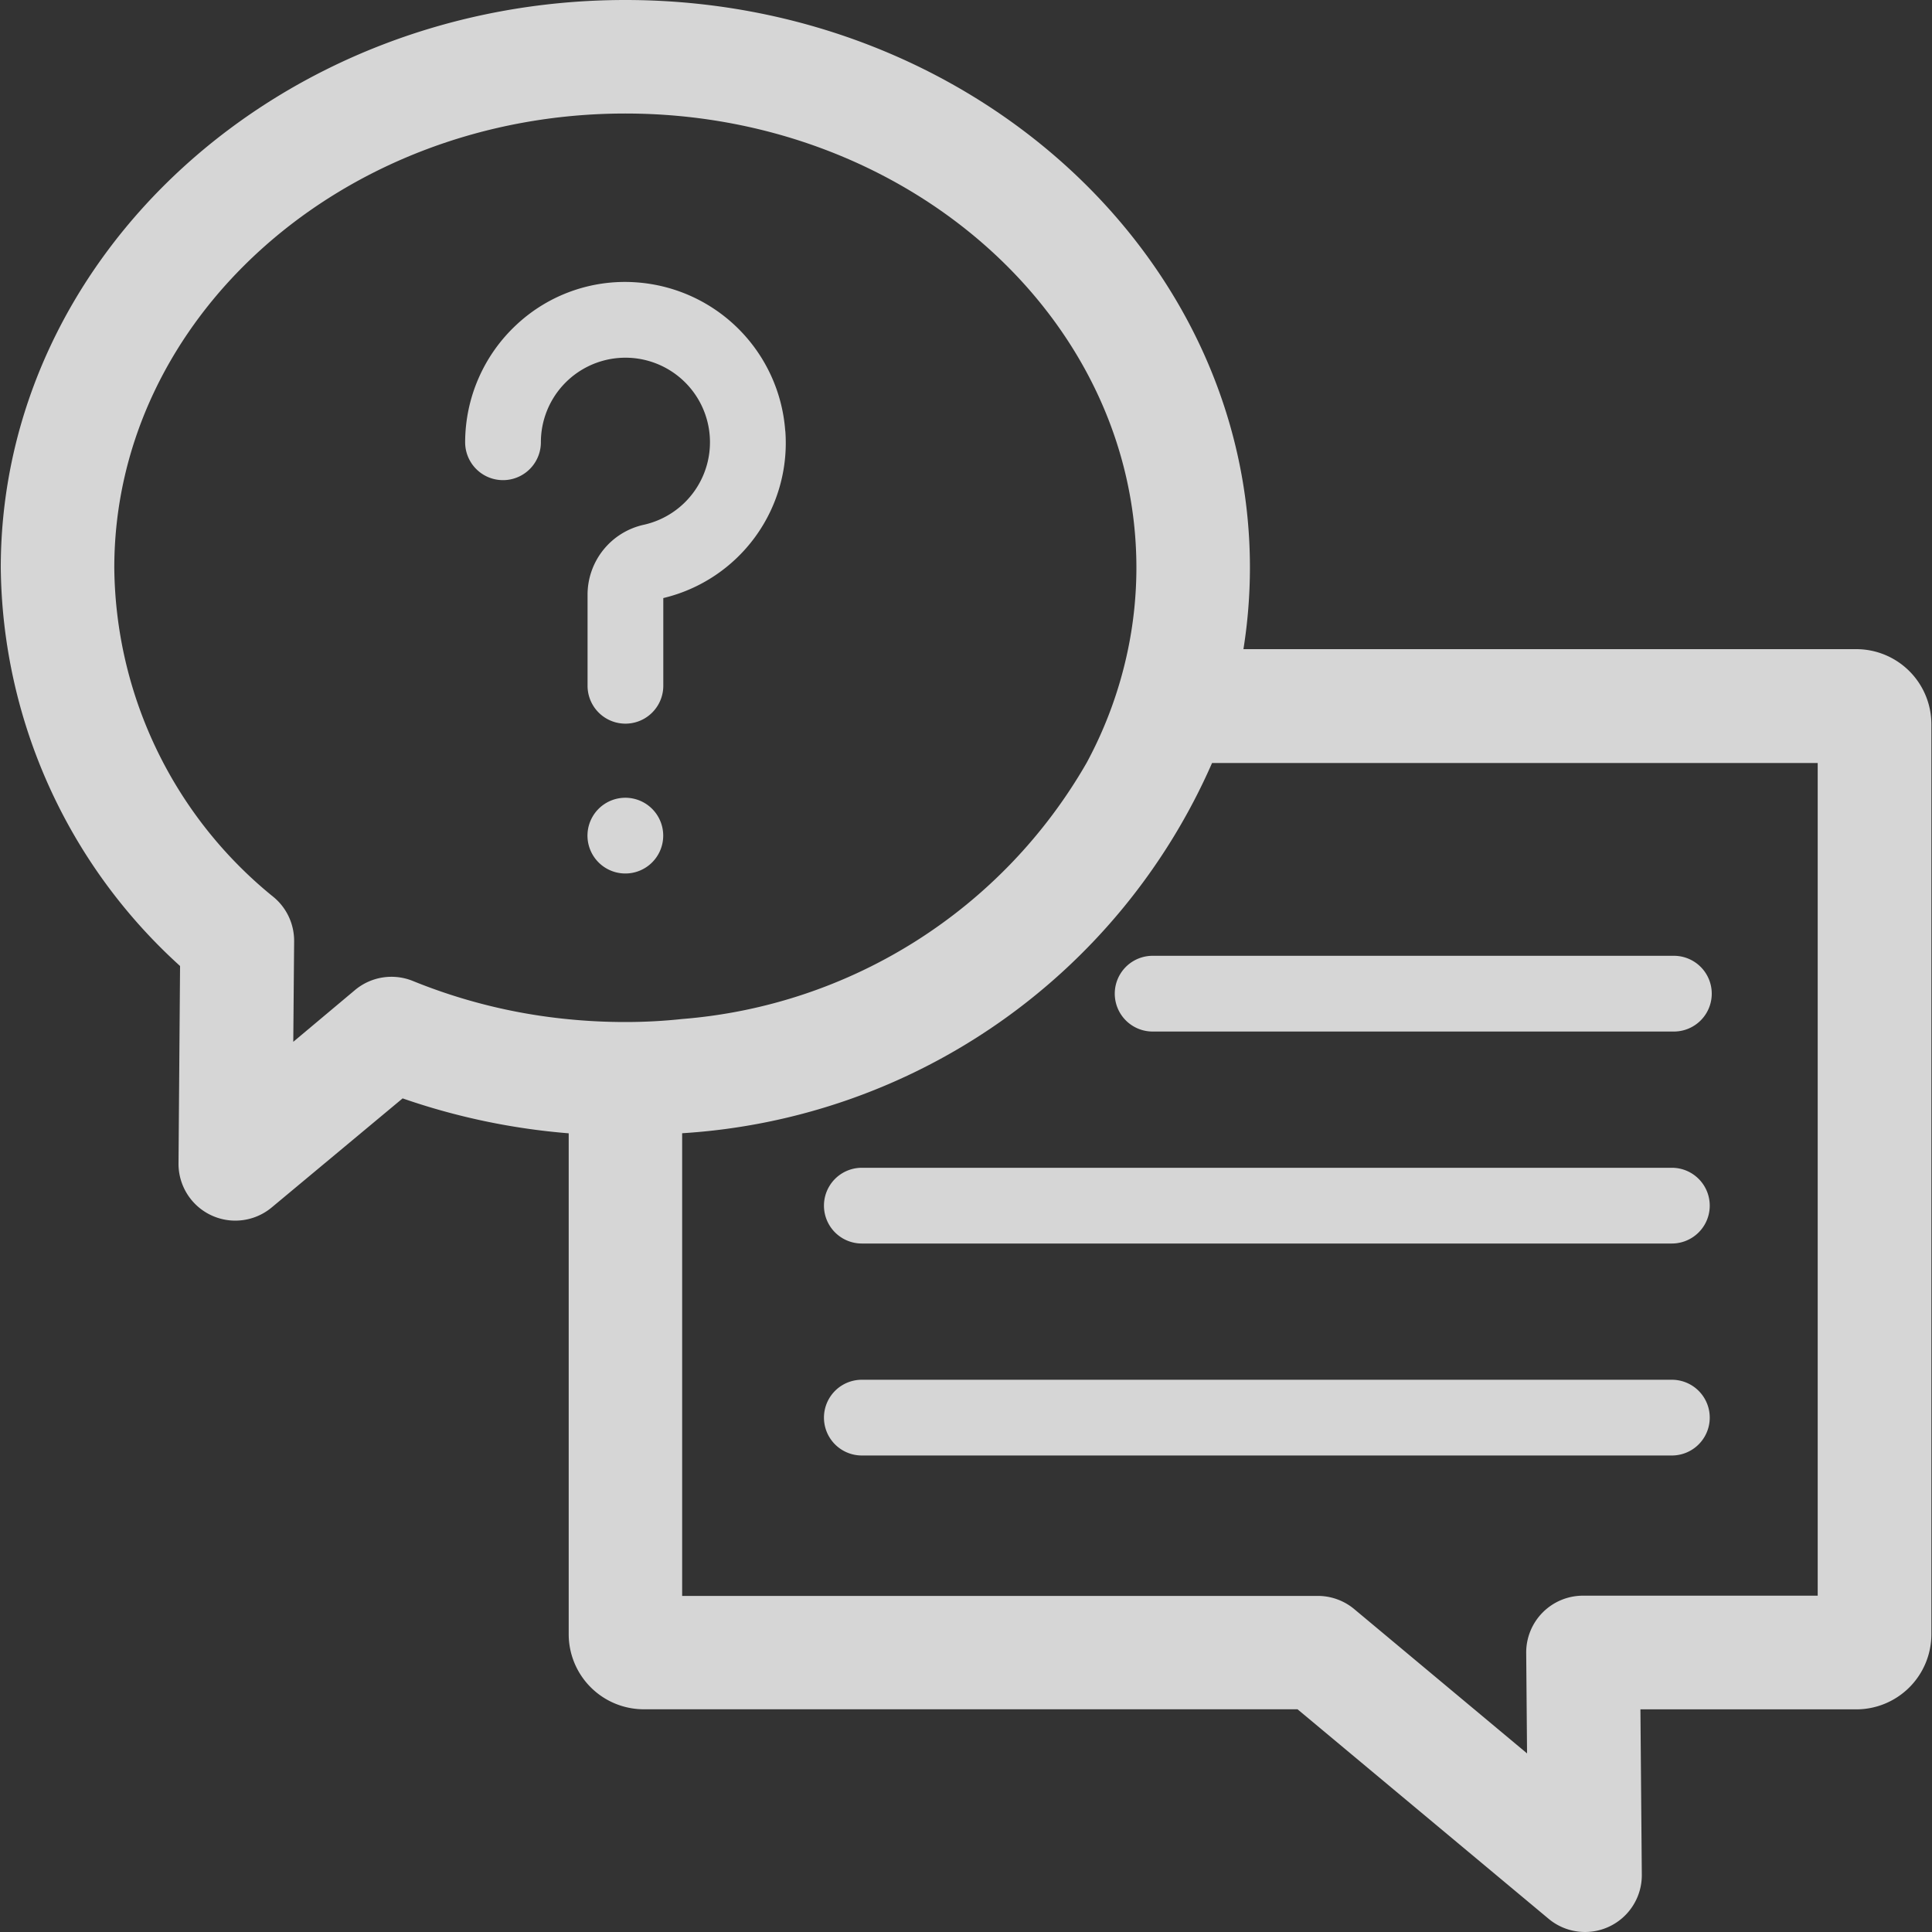 <svg xmlns="http://www.w3.org/2000/svg" xmlns:xlink="http://www.w3.org/1999/xlink" width="25" height="25" viewBox="0 0 25 25">
  <rect x="0" y="0" width="25" height="25" fill="#333333" stroke="none"/>
  <defs>
    <clipPath id="clip-path">
      <rect id="사각형_229" data-name="사각형 229" width="25" height="25" transform="translate(1528 938)" fill="#fff"/>
    </clipPath>
  </defs>
  <g id="icon_퀴즈나우" transform="translate(-1528 -938)" opacity="0.8" clip-path="url(#clip-path)">
    <g id="Layer_2" data-name="Layer 2" transform="translate(1528.01 938)">
      <g id="Layer_12" data-name="Layer 12">
        <path id="패스_194" data-name="패스 194" d="M14.052,9.872H8.817v3.317A6.639,6.639,0,0,0,14.052,9.872Z" fill="none"/>
        <path id="패스_195" data-name="패스 195" d="M24.01,8.4H16.08a6.71,6.71,0,0,0,.084-1.056C16.164,3.3,12.539,0,8.082,0S0,3.3,0,7.347A7.044,7.044,0,0,0,2.32,12.5L2.3,15.056a.735.735,0,0,0,1.205.569L5.2,14.213a8.675,8.675,0,0,0,2.149.452v6.482a.972.972,0,0,0,.971.971h8.46l3.25,2.712a.735.735,0,0,0,1.205-.57l-.018-2.141h2.792a.972.972,0,0,0,.973-.971V9.374A.972.972,0,0,0,24.01,8.4ZM8.082,13.225q-.371,0-.735-.036a7.177,7.177,0,0,1-2.014-.495.735.735,0,0,0-.748.116l-.8.671.011-1.3a.735.735,0,0,0-.261-.569A5.542,5.542,0,0,1,1.469,7.347c0-3.241,2.966-5.878,6.613-5.878s6.613,2.637,6.613,5.878A5.224,5.224,0,0,1,14.587,8.4a5.375,5.375,0,0,1-.535,1.469,6.643,6.643,0,0,1-5.236,3.317C8.575,13.212,8.33,13.225,8.082,13.225Zm15.429,7.423H20.474a.735.735,0,0,0-.735.741l.011,1.3-2.236-1.867a.735.735,0,0,0-.471-.171H8.817V14.664a8.028,8.028,0,0,0,6.857-4.791h7.837Z" fill="#fff"/>
        <path id="패스_196" data-name="패스 196" d="M21.65,13.348H14.905a.49.49,0,1,1,0-.98H21.65a.49.49,0,1,1,0,.98Z" fill="#fff"/>
        <path id="패스_197" data-name="패스 197" d="M21.624,16.091H11.142a.49.49,0,1,1,0-.98H21.624a.49.49,0,1,1,0,.98Z" fill="#fff"/>
        <path id="패스_198" data-name="패스 198" d="M21.624,18.834H11.142a.49.49,0,1,1,0-.98H21.624a.49.49,0,1,1,0,.98Z" fill="#fff"/>
        <path id="패스_199" data-name="패스 199" d="M10.151,5.576A2.078,2.078,0,0,0,8.229,3.654a2.054,2.054,0,0,0-1.561.553,2.081,2.081,0,0,0-.659,1.516.49.49,0,1,0,.98,0A1.094,1.094,0,1,1,8.323,6.79a.927.927,0,0,0-.73.909V8.874a.49.49,0,1,0,.98,0V7.739a2.063,2.063,0,0,0,1.579-2.163Z" fill="#fff"/>
        <path id="패스_200" data-name="패스 200" d="M8.428,10.466a.49.49,0,1,0,.144.346.49.49,0,0,0-.144-.346Z" fill="#fff"/>
      </g>
    </g>
  </g>
</svg>

